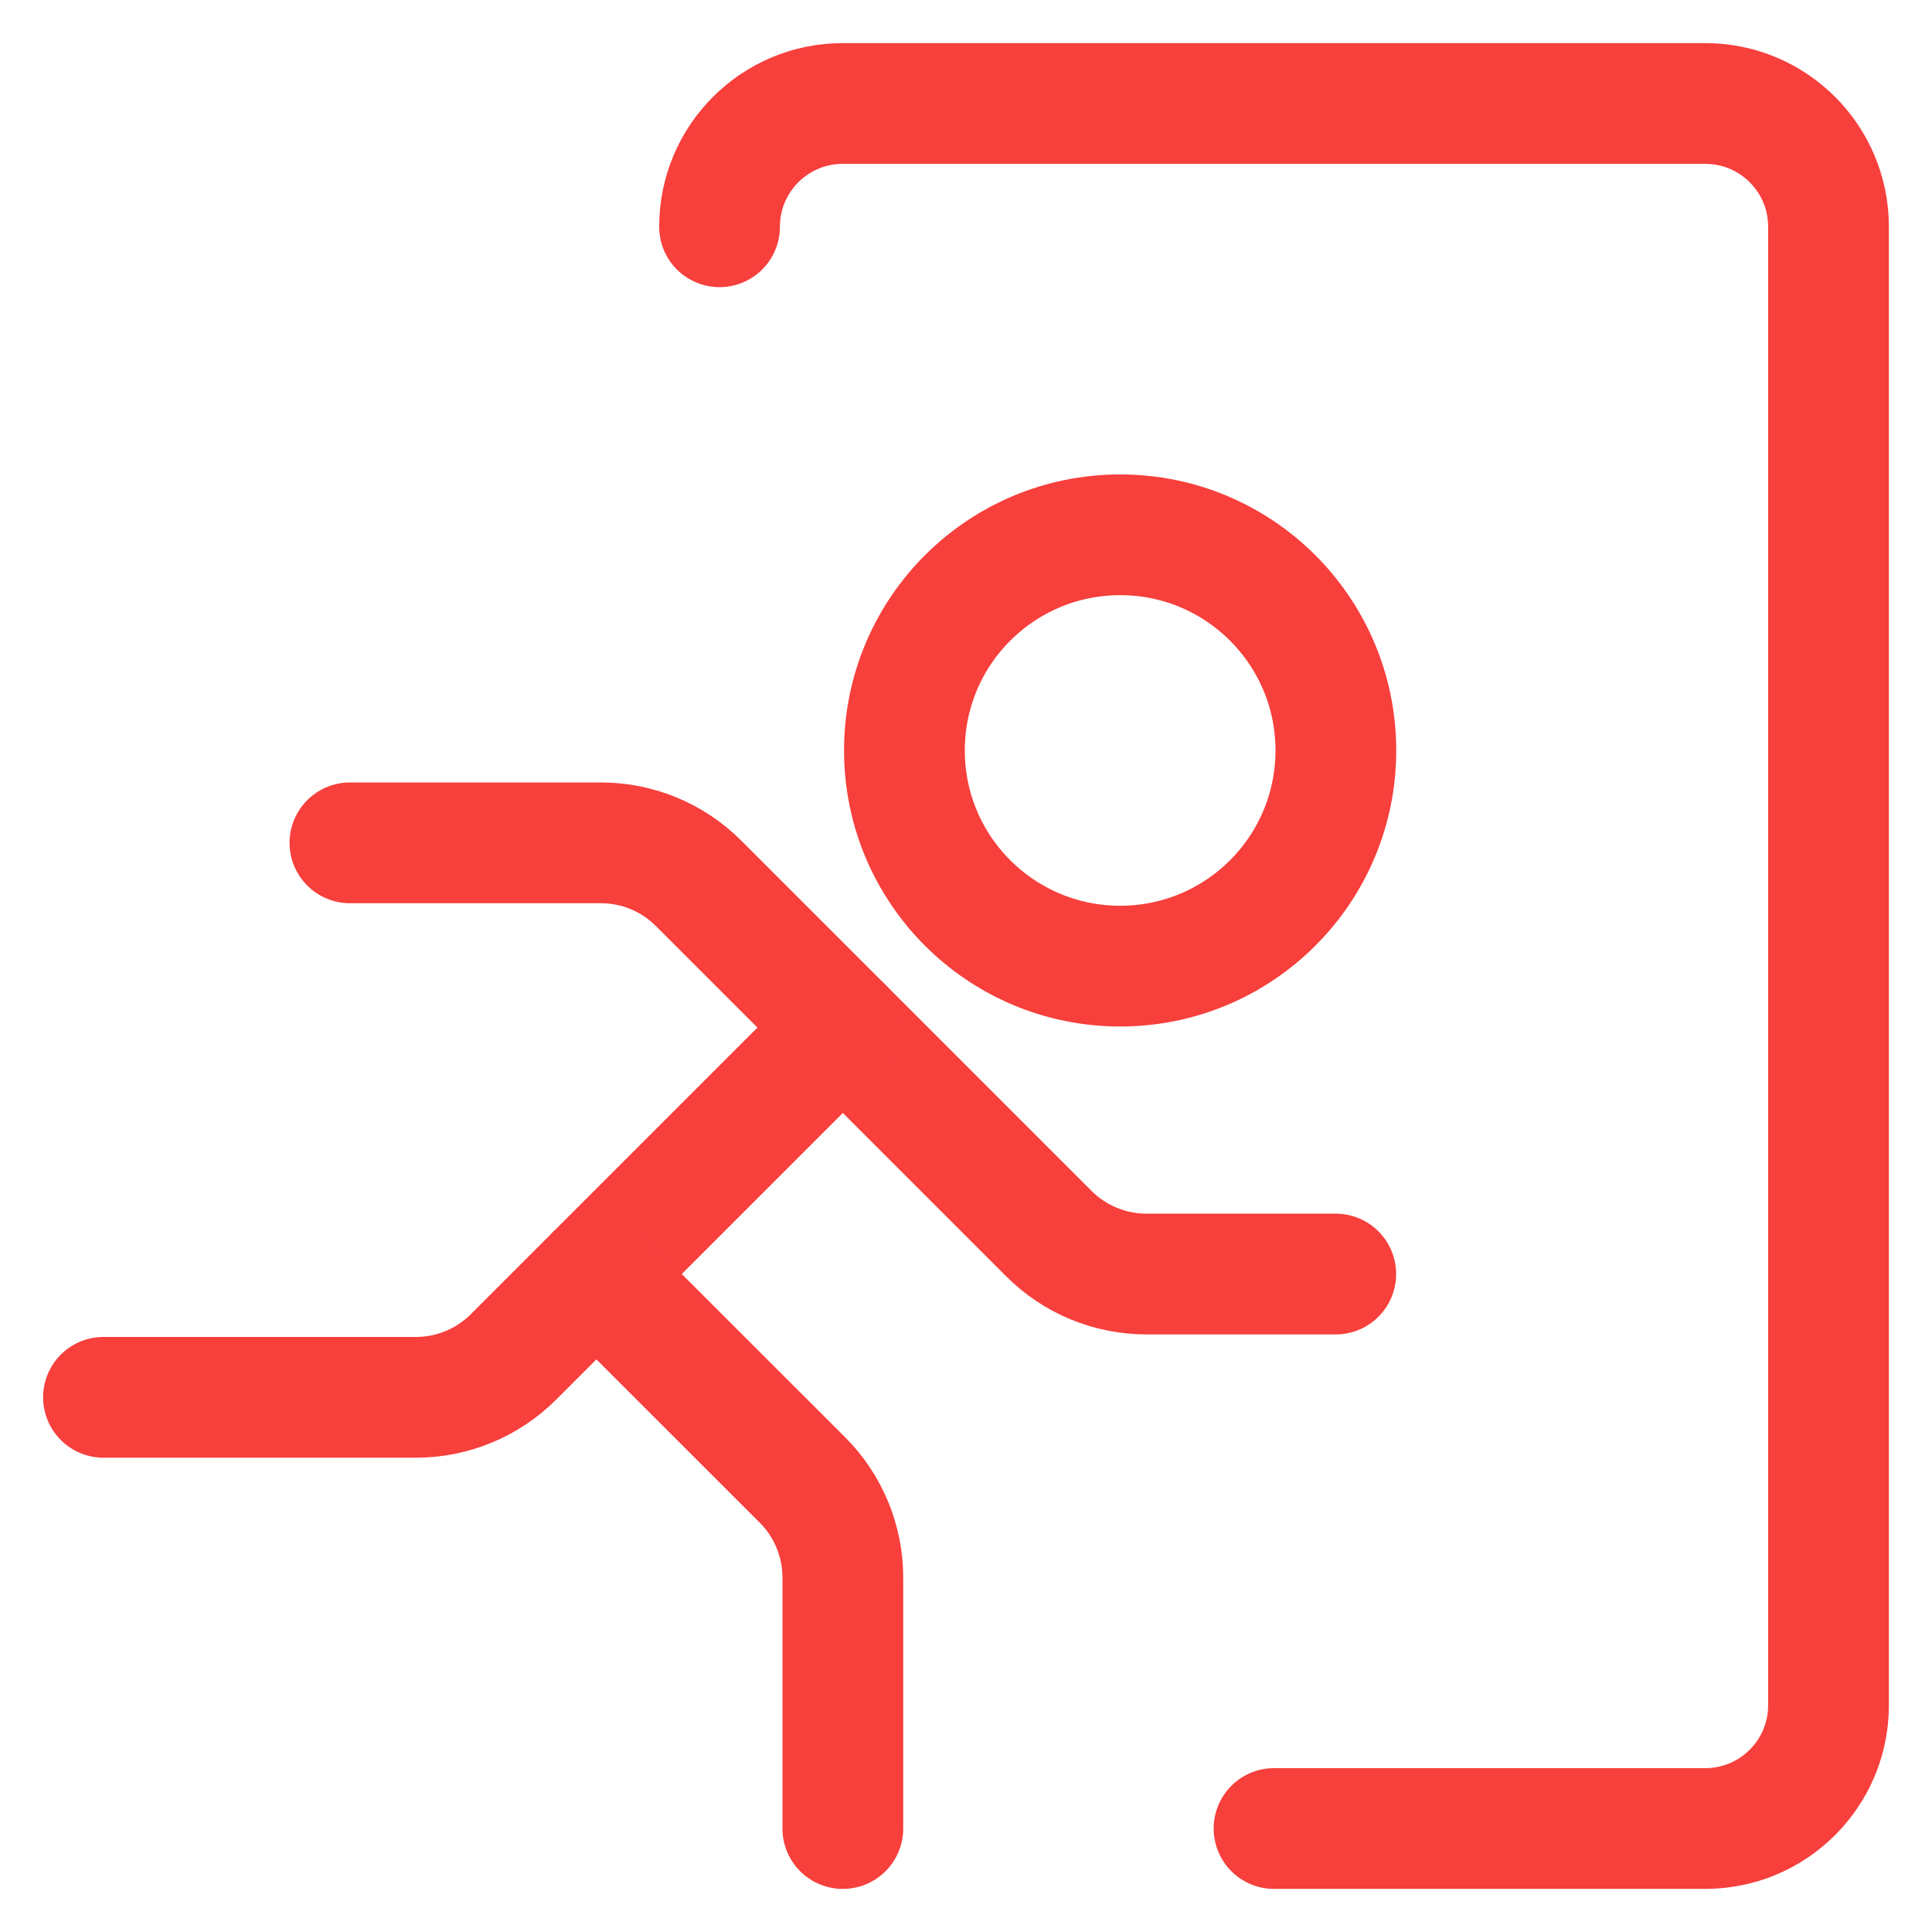 <svg width="16" height="16" viewBox="0 0 16 16" fill="none" xmlns="http://www.w3.org/2000/svg">
<g clip-path="url(#clip0_26_22421)">
<path d="M5.959 1.878C5.959 1.314 6.416 0.857 6.979 0.857H14.122C14.686 0.857 15.143 1.314 15.143 1.878V14.122C15.143 14.686 14.686 15.143 14.122 15.143H10.551" stroke="#F73F3C" stroke-linecap="round" stroke-linejoin="round"/>
<path d="M9.277 8.001C10.263 8.001 11.063 7.202 11.063 6.215C11.063 5.228 10.263 4.429 9.277 4.429C8.29 4.429 7.49 5.228 7.49 6.215C7.49 7.202 8.29 8.001 9.277 8.001Z" stroke="#F73F3C" stroke-linecap="round" stroke-linejoin="round"/>
<path d="M2.898 6.98L4.976 6.98C5.279 6.98 5.57 7.1 5.784 7.314L8.686 10.216C8.901 10.431 9.191 10.551 9.494 10.551L11.062 10.551" stroke="#F73F3C" stroke-linecap="round" stroke-linejoin="round"/>
<path d="M6.98 8.51L4.253 11.237C4.039 11.451 3.748 11.572 3.445 11.572H0.857" stroke="#F73F3C" stroke-linecap="round" stroke-linejoin="round"/>
<path d="M4.939 10.551L6.646 12.257C6.86 12.471 6.98 12.762 6.98 13.065V15.143" stroke="#F73F3C" stroke-linecap="round" stroke-linejoin="round"/>
</g>
<defs>
<clipPath id="clip0_26_22421">
<rect width="16" height="16" fill="white"/>
</clipPath>
</defs>
</svg>
